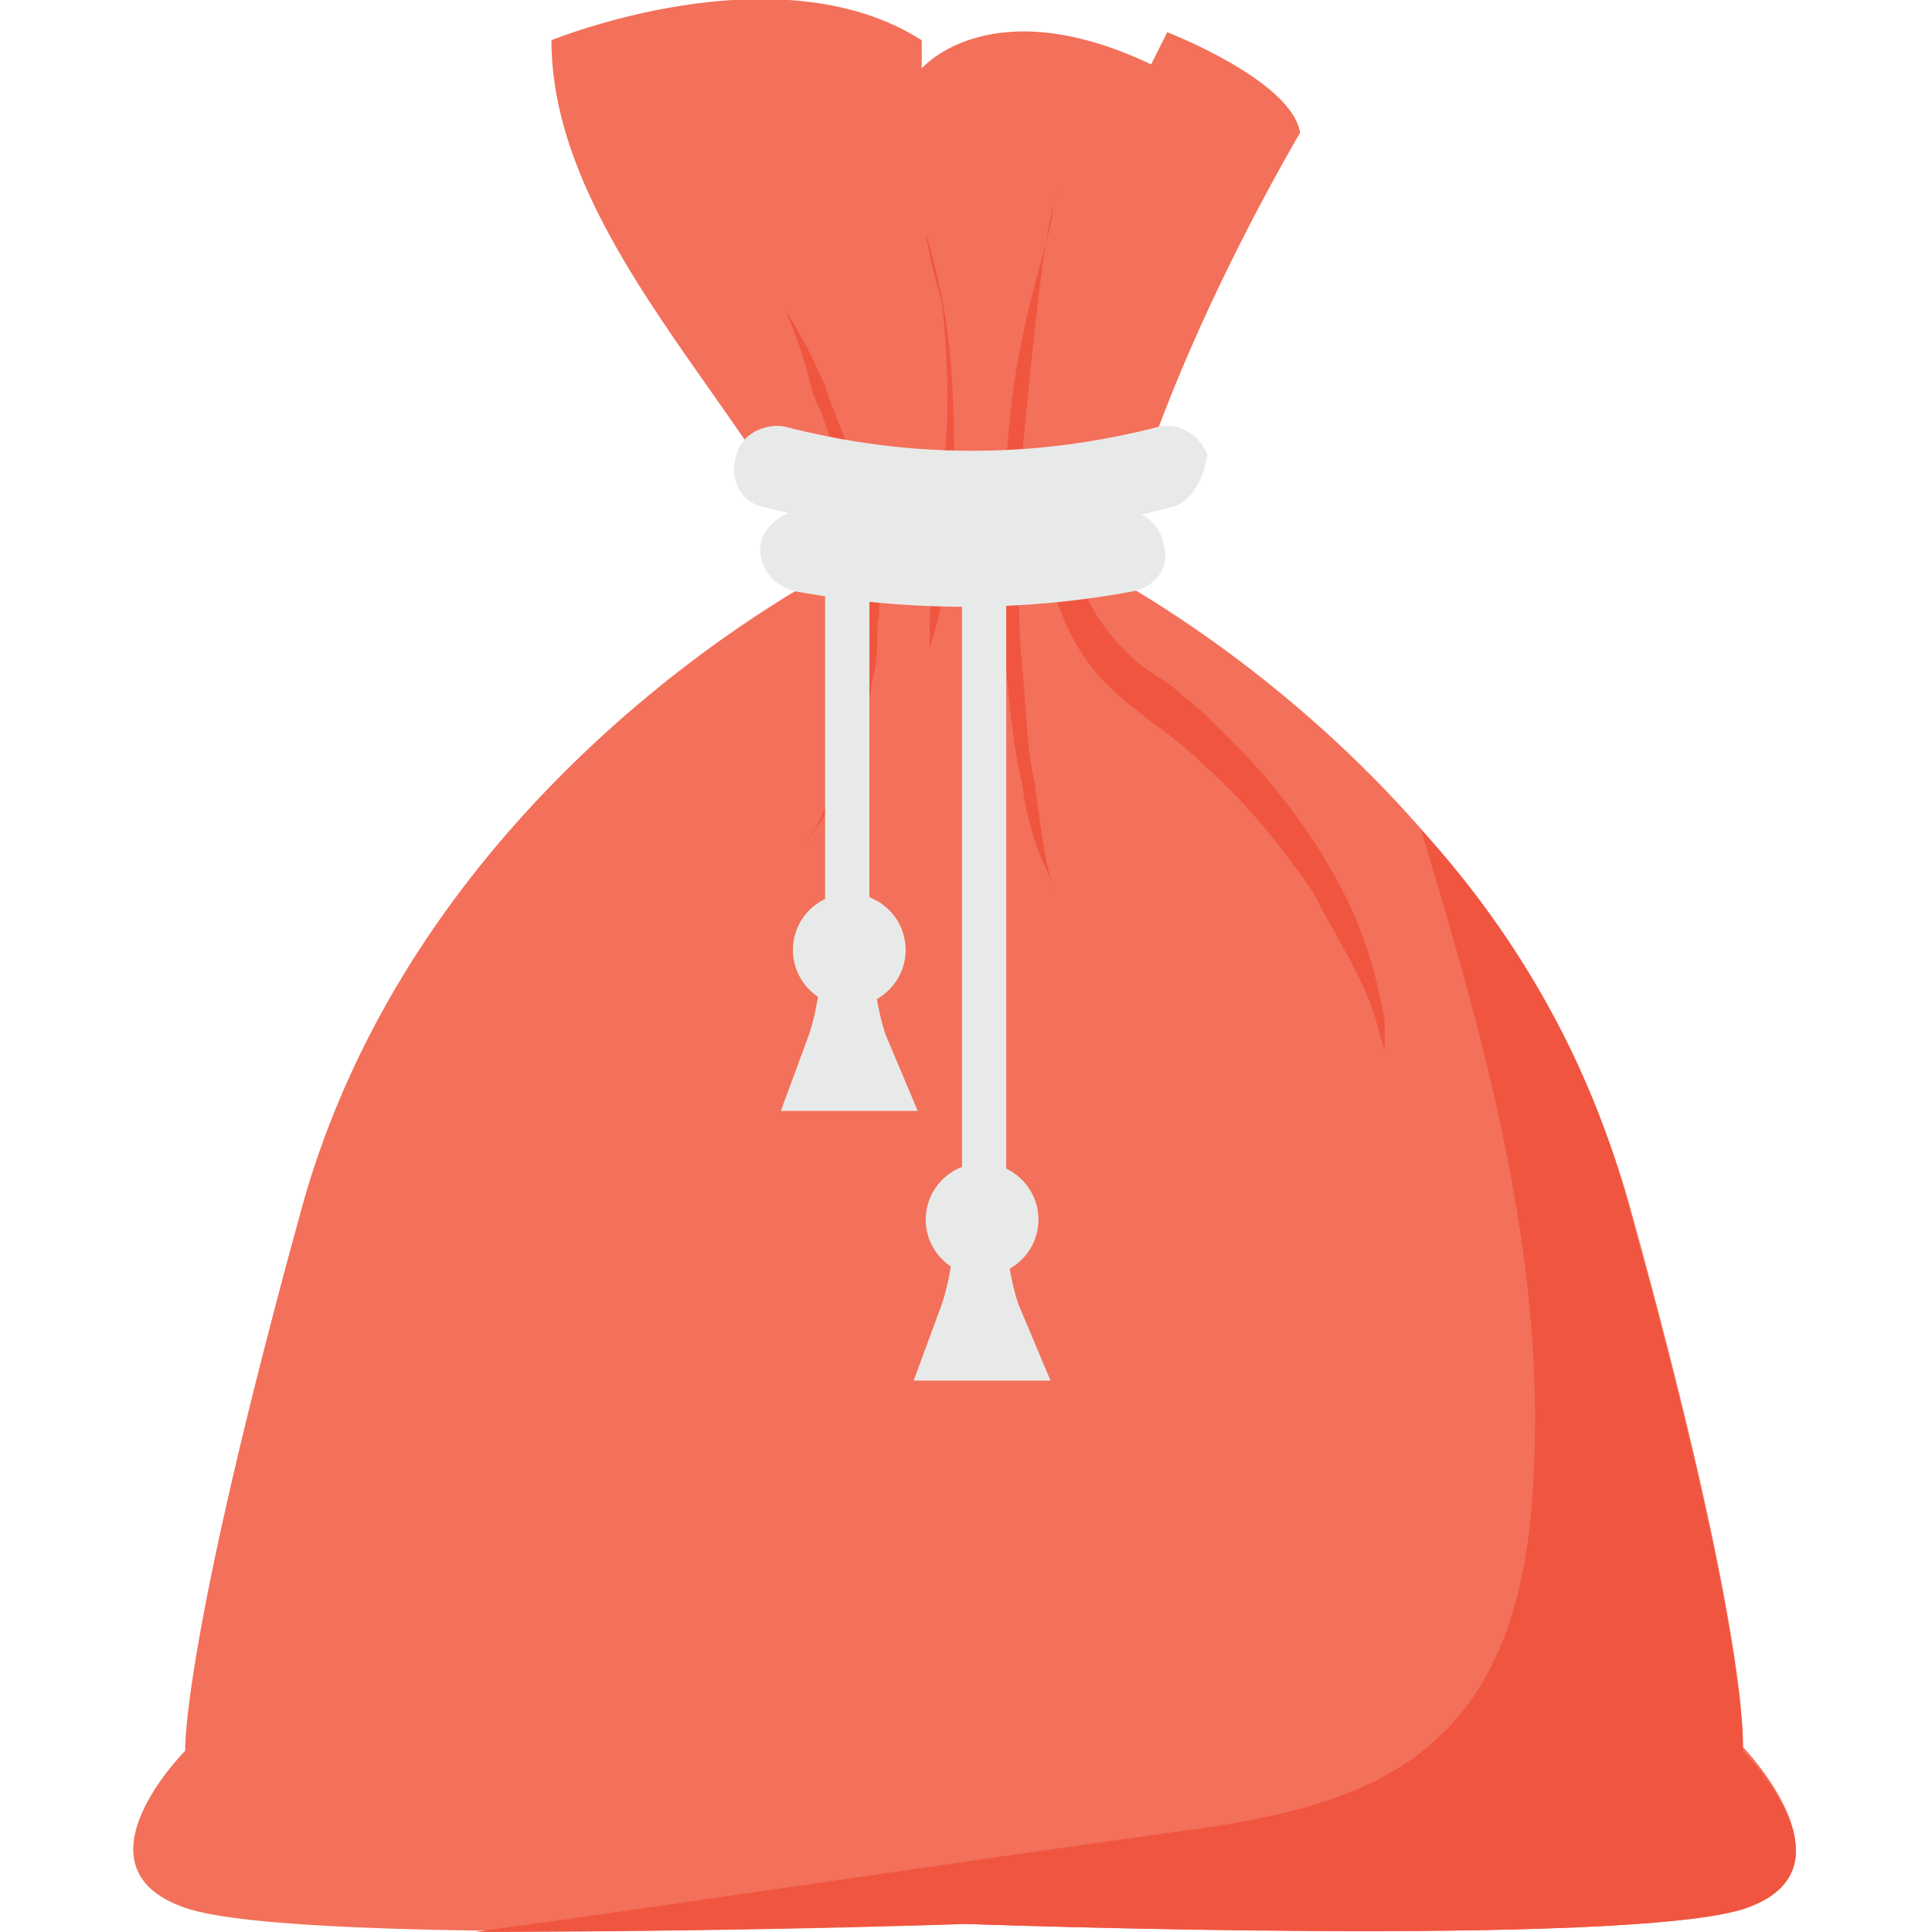<?xml version="1.0" encoding="utf-8"?>
<!-- Generator: Adobe Illustrator 18.0.0, SVG Export Plug-In . SVG Version: 6.00 Build 0)  -->
<!DOCTYPE svg PUBLIC "-//W3C//DTD SVG 1.1//EN" "http://www.w3.org/Graphics/SVG/1.1/DTD/svg11.dtd">
<svg version="1.1" id="Layer_1" xmlns="http://www.w3.org/2000/svg" xmlns:xlink="http://www.w3.org/1999/xlink" x="0px" y="0px"
	 viewBox="0 0 48 48" enable-background="new 0 0 48 48" xml:space="preserve">
<g>
	<g>
		<g>
			<g>
				<g>
					<path fill="#F3705A" d="M43.4,47.4c-2.8,1-19.4,0.4-19.4,0.4S7.5,48.4,4.6,47.4s0-3.9,0-3.9S4.5,40.9,7.5,30
						c3-10.8,13.3-15.9,13.3-15.9h6.4c0,0,10.3,5.1,13.3,15.9c3,10.8,2.8,13.4,2.8,13.4S46.2,46.4,43.4,47.4z"/>
				</g>
				<g>
					<path fill="#F3705A" d="M20.7,16.6c0.7-4.3-7-9.6-7-15.6c0,0,5.6-2.3,9.2,0v0.7c0,0,1.7-2,5.7-0.1l0.4-0.8c0,0,3.1,1.2,3.3,2.5
						c0,0-5.6,9.4-4.7,14.1L19.8,18"/>
				</g>
				<g>
					<g>
						<path fill="#F05540" d="M26.3,4.7c0,0-0.1,0.3-0.2,0.7c-0.1,0.5-0.2,1.1-0.3,2c-0.1,0.8-0.2,1.8-0.3,2.8
							c-0.1,1-0.2,2.1-0.2,3.2c0,1.1,0,2.2,0.1,3.2c0.1,1,0.1,2,0.3,2.8c0.1,0.8,0.2,1.5,0.3,2c0.1,0.5,0.2,0.7,0.2,0.7
							s-0.1-0.3-0.3-0.7c-0.2-0.5-0.4-1.1-0.5-1.9c-0.2-0.8-0.3-1.8-0.4-2.8c-0.1-1-0.1-2.1-0.1-3.2c0-1.1,0.1-2.2,0.2-3.2
							c0.1-1,0.3-2,0.5-2.8c0.2-0.8,0.4-1.5,0.5-1.9C26.2,4.9,26.3,4.7,26.3,4.7z"/>
					</g>
					<g>
						<path fill="#F05540" d="M19.5,7.7c0,0,0.5,0.7,1,1.9c0.2,0.6,0.5,1.3,0.8,2.1c0.1,0.4,0.2,0.8,0.3,1.2
							c0.1,0.4,0.1,0.9,0.2,1.3c0,0.4,0.1,0.9,0,1.3c0,0.4,0,0.9-0.1,1.3c-0.1,0.4-0.1,0.8-0.2,1.2c-0.1,0.4-0.2,0.7-0.3,1
							c-0.1,0.3-0.3,0.6-0.4,0.8c-0.1,0.2-0.3,0.4-0.4,0.6C20.1,20.8,20,21,20,21s0.1-0.2,0.3-0.5c0.1-0.2,0.2-0.4,0.3-0.6
							c0.1-0.2,0.2-0.5,0.3-0.8c0.1-0.3,0.2-0.7,0.3-1c0.1-0.4,0.1-0.8,0.2-1.2c0.1-0.4,0-0.8,0.1-1.2c0-0.4,0-0.9-0.1-1.3
							c-0.1-0.4-0.1-0.9-0.2-1.3c-0.1-0.4-0.2-0.8-0.3-1.2c-0.2-0.8-0.4-1.5-0.7-2.1C19.9,8.5,19.5,7.7,19.5,7.7z"/>
					</g>
					<g>
						<path fill="#F05540" d="M26.6,11.8c0,0-0.1,0.3-0.1,0.7c0,0.5,0,1.1,0.3,1.8c0.2,0.7,0.7,1.5,1.4,2.1c0.3,0.3,0.8,0.5,1.2,0.9
							c0.4,0.3,0.8,0.7,1.2,1.1c1.6,1.6,2.8,3.5,3.3,5c0.3,0.8,0.4,1.5,0.5,1.9c0,0.5,0,0.8,0,0.8s-0.1-0.3-0.2-0.7
							c-0.1-0.4-0.4-1.1-0.8-1.8c-0.2-0.4-0.4-0.7-0.6-1.1c-0.2-0.4-0.5-0.8-0.8-1.2c-0.6-0.8-1.3-1.6-2.1-2.3
							c-0.4-0.4-0.8-0.7-1.2-1c-0.4-0.3-0.8-0.6-1.2-1c-0.8-0.8-1.2-1.8-1.4-2.6c-0.2-0.9,0-1.6,0.1-2c0.1-0.2,0.2-0.4,0.2-0.5
							C26.5,11.8,26.6,11.8,26.6,11.8z"/>
					</g>
					<g>
						<path fill="#F05540" d="M23,5.8c0,0,0.2,0.6,0.4,1.6c0.2,1,0.3,2.3,0.3,3.6c0,0.6,0,1.3,0,1.9c0,0.6-0.1,1.2-0.2,1.6
							c-0.2,1-0.4,1.6-0.4,1.6l0,0c0,0,0-0.2,0-0.4c0-0.3,0-0.7,0.1-1.2c0-0.5,0.1-1,0.1-1.6c0.1-0.6,0.1-1.2,0.2-1.9
							c0.1-1.3,0-2.6-0.1-3.5C23.1,6.5,23,5.8,23,5.8L23,5.8z"/>
					</g>
				</g>
				<g>
					<path fill="#F05540" d="M43.4,47.4c-2.8,1-19.4,0.4-19.4,0.4s-6.6,0.2-12.2,0.2c5.8-0.8,11.7-1.7,17.5-2.5
						c2.3-0.3,4.9-0.8,6.5-2.4c1.7-1.6,2.2-4.1,2.3-6.4c0.3-5.5-1.2-10.8-2.8-16.1c2.2,2.4,4.2,5.6,5.2,9.5
						c3,10.8,2.8,13.4,2.8,13.4S46.2,46.4,43.4,47.4z"/>
				</g>
			</g>
			<g>
				<g>
					<path fill="#E8EAE9" d="M29.1,12.6c-3.3,0.9-6.8,0.9-10.1,0c-0.6-0.1-0.9-0.7-0.7-1.3l0,0c0.1-0.5,0.7-0.8,1.2-0.7
						c3.1,0.8,6.2,0.8,9.3,0c0.5-0.1,1,0.2,1.2,0.7l0,0C29.9,11.9,29.6,12.5,29.1,12.6z"/>
				</g>
				<g>
					<path fill="#E8EAE9" d="M28.1,14.7c-2.7,0.5-5.5,0.5-8.3,0c-0.6-0.1-1-0.7-0.9-1.2l0,0c0.1-0.5,0.7-0.9,1.2-0.8
						c2.5,0.5,5.1,0.5,7.6,0c0.5-0.1,1.1,0.2,1.2,0.8l0,0C29.1,14.1,28.7,14.6,28.1,14.7z"/>
				</g>
			</g>
		</g>
		<g>
			<g>
				<rect x="20.5" y="13.2" fill="#E8EAE9" width="1.1" height="10.4"/>
			</g>
			<g>
				<g>
					<circle fill="#E8EAE9" cx="21.1" cy="23.6" r="1.4"/>
				</g>
				<g>
					<path fill="#E8EAE9" d="M22.8,27.6h-3.4l0.7-1.9c0.2-0.6,0.3-1.3,0.3-1.9l0,0h1.3l0,0c0,0.6,0.1,1.3,0.3,1.9L22.8,27.6z"/>
				</g>
			</g>
		</g>
		<g>
			<g>
				<rect x="23.9" y="12.5" fill="#E8EAE9" width="1.1" height="17.8"/>
			</g>
			<g>
				<g>
					<circle fill="#E8EAE9" cx="24.4" cy="30.3" r="1.4"/>
				</g>
				<g>
					<path fill="#E8EAE9" d="M26.1,34.3h-3.4l0.7-1.9c0.2-0.6,0.3-1.3,0.3-1.9v0h1.3v0c0,0.6,0.1,1.3,0.3,1.9L26.1,34.3z"/>
				</g>
			</g>
		</g>
	</g>
</g>
</svg>
